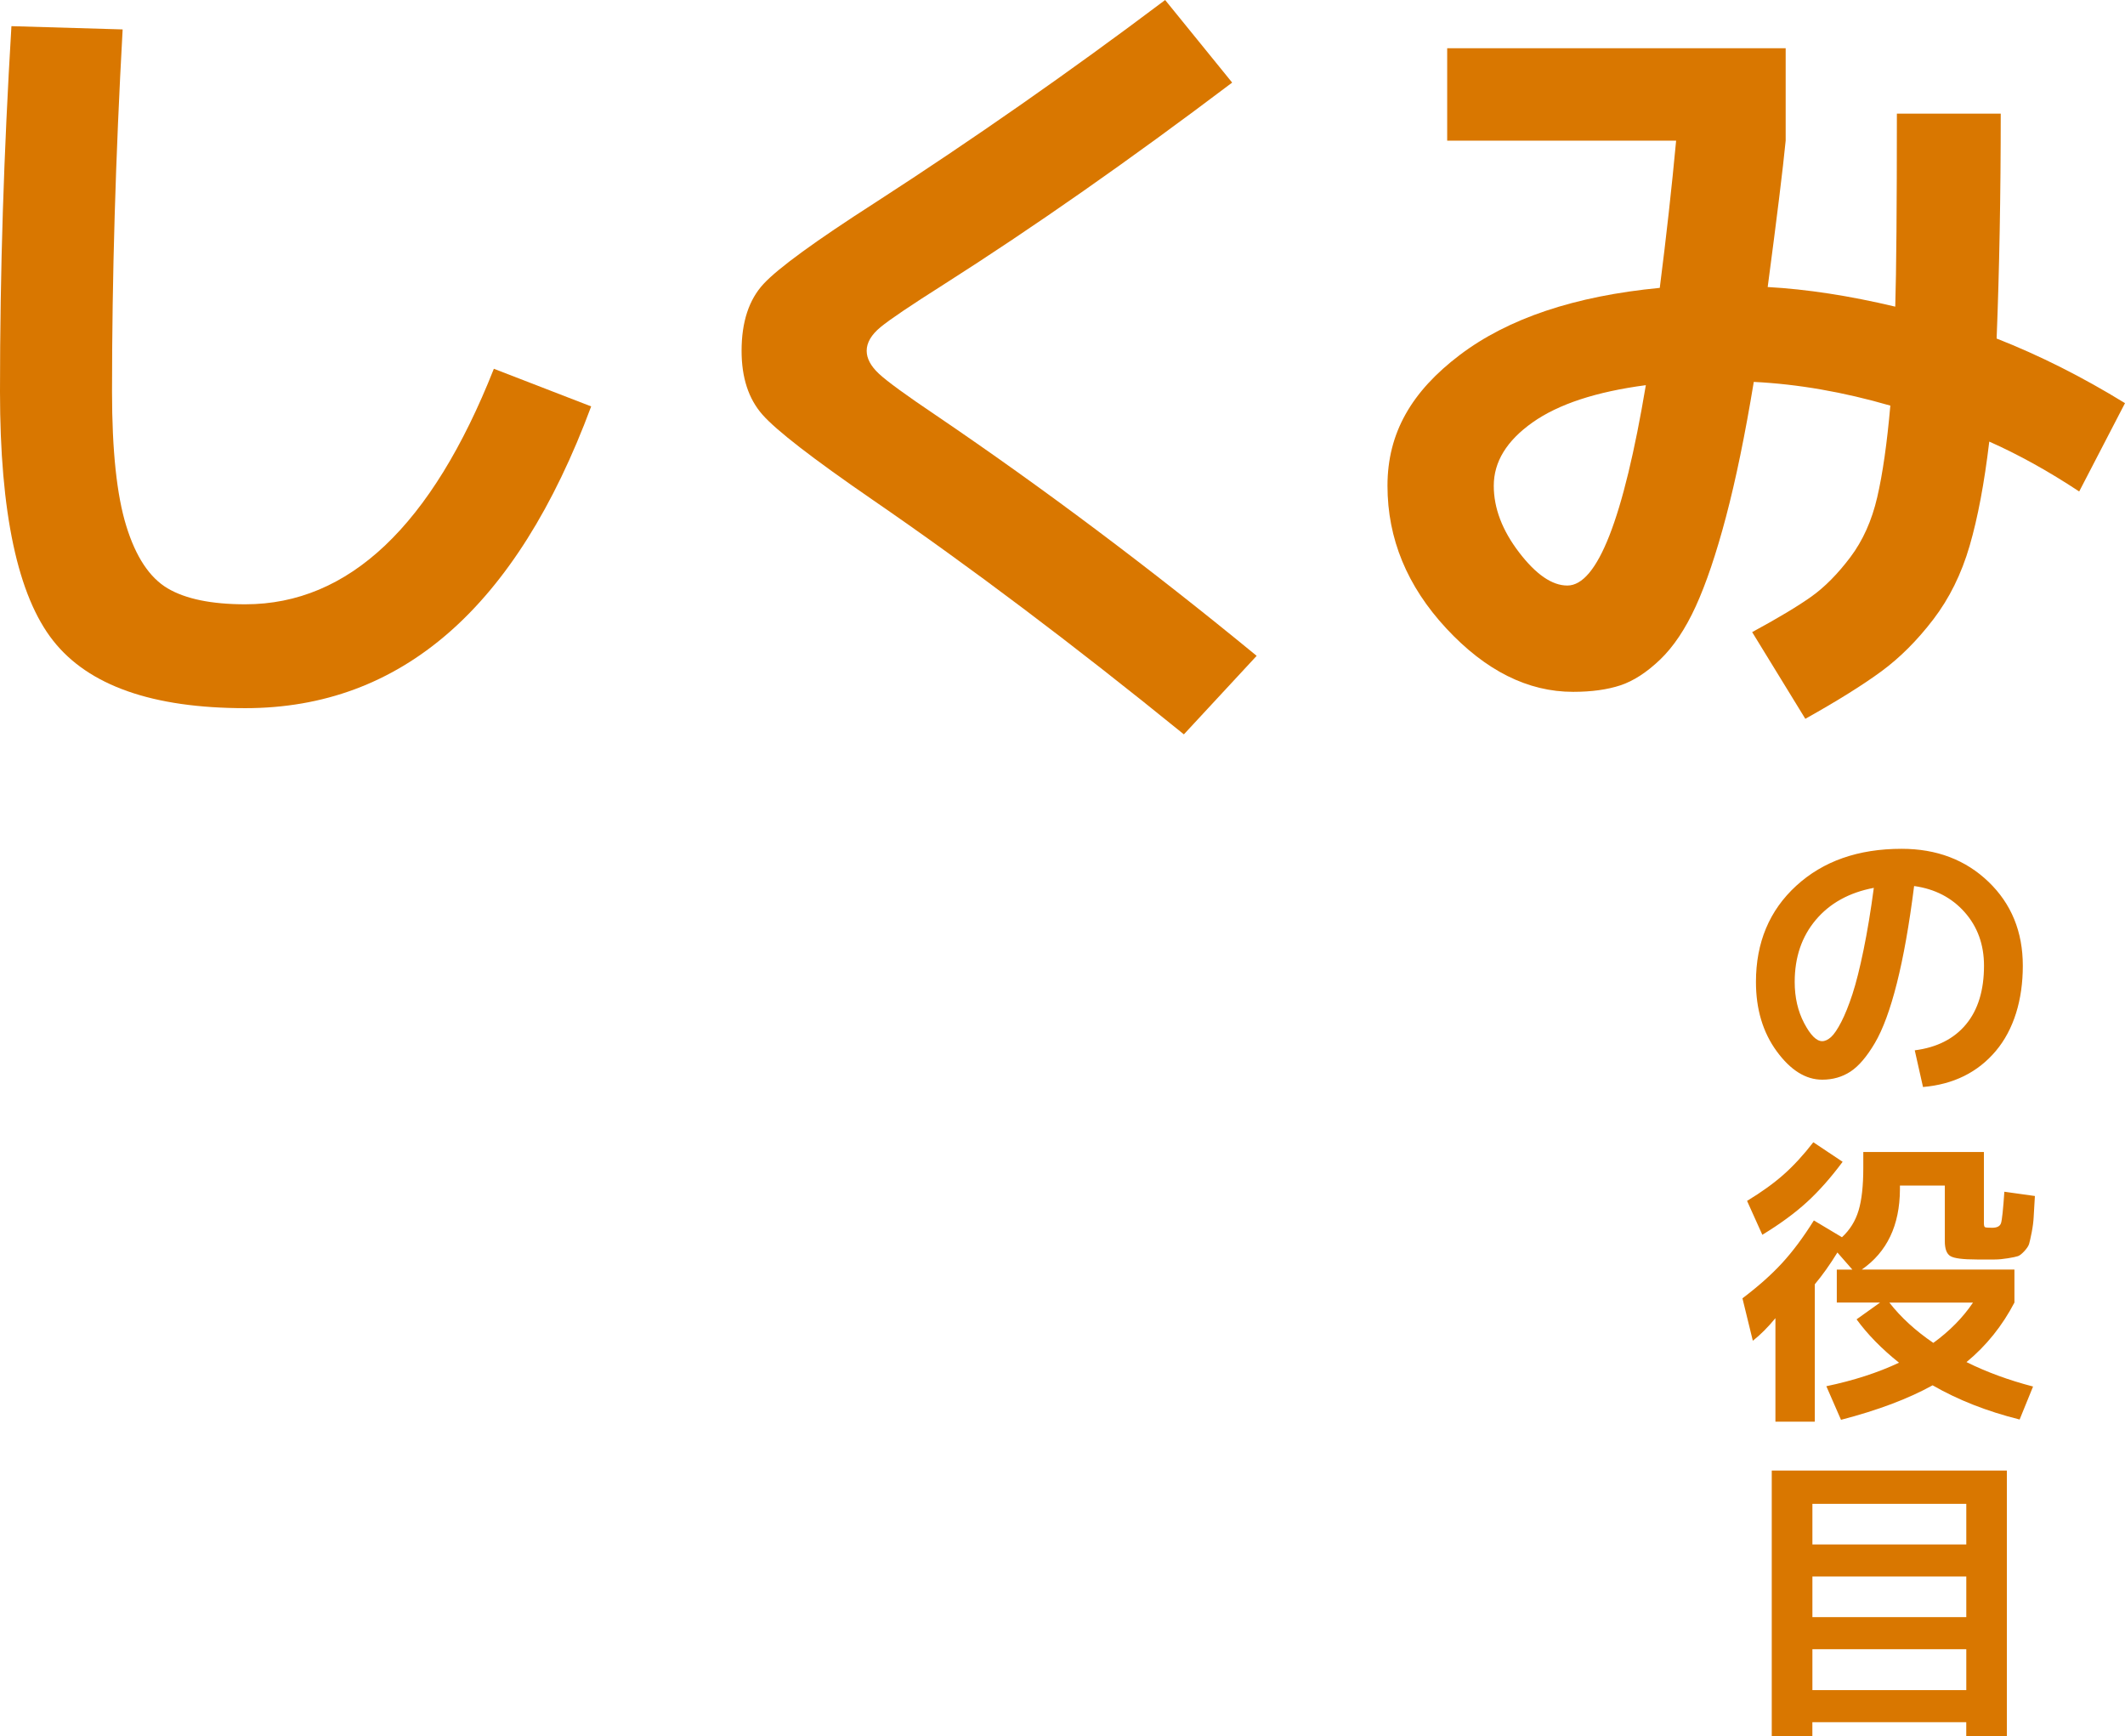 <?xml version="1.0" encoding="UTF-8"?>
<svg id="_レイヤー_2" data-name="レイヤー 2" xmlns="http://www.w3.org/2000/svg" viewBox="0 0 626.36 511.68">
  <defs>
    <style>
      .cls-1 {
        fill: #d97700;
      }
    </style>
  </defs>
  <g id="_文字_アウトライン" data-name="文字_アウトライン">
    <g>
      <path class="cls-1" d="M3.37,7.71l32.78.96c-2.09,37.6-3.13,73.19-3.13,106.76,0,17.35,1.4,30.57,4.22,39.64,2.81,9.08,6.87,15.18,12.17,18.32,5.3,3.13,12.93,4.7,22.9,4.7,30.52,0,54.95-23.14,73.26-69.41l28.68,11.09c-22.01,59.29-55.99,88.93-101.94,88.93-27.32,0-46.19-6.63-56.64-19.88C5.22,175.57,0,151.11,0,115.44S1.12,45.15,3.37,7.71Z"/>
      <path class="cls-1" d="M343.43,0l19.76,24.34c-30.21,22.82-58.56,42.66-85.07,59.53-9.64,6.11-15.83,10.28-18.56,12.53-2.73,2.25-4.1,4.58-4.1,6.99,0,2.25,1.2,4.5,3.61,6.75,2.41,2.25,8.03,6.35,16.87,12.29,31.49,21.37,62.98,44.99,94.47,70.85l-21.45,23.14c-32.46-26.35-63.06-49.41-91.82-69.17-17.51-12.05-28.32-20.4-32.41-25.06-4.1-4.66-6.14-10.92-6.14-18.8,0-8.51,2.17-15.1,6.51-19.76,4.34-4.66,15.26-12.61,32.78-23.86,29.08-18.8,57.6-38.72,85.56-59.77Z"/>
      <path class="cls-1" d="M426.57,41.45V14.22h99.77v27.23c-.8,8.19-2.57,22.58-5.3,43.14,11.57.64,24.1,2.57,37.6,5.78.32-10.44.48-29.4.48-56.88h30.61c0,23.78-.4,45.87-1.21,66.28,12.69,4.98,25.3,11.33,37.84,19.04l-13.5,26.03c-9-5.94-17.83-10.85-26.51-14.7-1.45,12.21-3.38,22.45-5.79,30.73-2.41,8.28-5.99,15.51-10.72,21.69-4.74,6.19-9.84,11.29-15.3,15.3-5.46,4.01-12.94,8.68-22.41,13.98l-15.67-25.55c7.71-4.18,13.53-7.67,17.47-10.48,3.94-2.81,7.75-6.67,11.45-11.57,3.7-4.9,6.35-10.8,7.95-17.71,1.6-6.91,2.89-15.91,3.86-26.99-13.82-4.01-27.23-6.35-40.25-6.99-2.57,15.59-5.3,28.84-8.19,39.76-2.89,10.93-5.87,19.72-8.92,26.39-3.05,6.67-6.55,11.89-10.48,15.67-3.94,3.77-7.83,6.3-11.69,7.59-3.86,1.28-8.52,1.93-13.98,1.93-13.34,0-25.79-6.23-37.36-18.68-11.57-12.45-17.35-26.47-17.35-42.05s7.11-27.79,21.33-38.56c14.22-10.76,33.86-17.35,58.93-19.76,1.93-15.1,3.53-29.56,4.82-43.38h-67.48ZM485.13,113.51c-14.62,1.93-25.75,5.58-33.38,10.97-7.63,5.39-11.45,11.61-11.45,18.68,0,6.59,2.49,13.13,7.47,19.64,4.98,6.51,9.72,9.76,14.22,9.76,8.83,0,16.54-19.68,23.13-59.04Z"/>
    </g>
    <g>
      <path class="cls-1" d="M564.37,309.54c6.54-.84,11.58-3.39,15.12-7.65,3.54-4.26,5.31-10.02,5.31-17.28,0-6.24-1.91-11.5-5.71-15.79-3.81-4.29-8.78-6.85-14.89-7.7-1.44,11.4-3.14,20.96-5.09,28.67-1.95,7.71-4.11,13.58-6.48,17.6-2.37,4.02-4.77,6.83-7.2,8.42-2.43,1.59-5.21,2.38-8.32,2.38-4.86,0-9.33-2.79-13.41-8.37-4.08-5.58-6.12-12.39-6.12-20.43,0-11.64,3.96-21.09,11.88-28.35,7.92-7.26,18.27-10.89,31.05-10.89,10.32,0,18.86,3.24,25.61,9.72s10.12,14.73,10.12,24.75-2.65,18.81-7.96,25.11-12.46,9.84-21.46,10.62l-2.43-10.8ZM552.31,261.66c-7.26,1.38-12.96,4.53-17.1,9.45-4.14,4.92-6.21,11.01-6.21,18.27,0,4.56.93,8.61,2.79,12.15,1.86,3.54,3.63,5.31,5.31,5.31.84,0,1.71-.41,2.61-1.21.9-.81,1.9-2.3,3.02-4.46,1.11-2.16,2.21-4.89,3.29-8.19,1.08-3.3,2.17-7.65,3.28-13.05,1.11-5.4,2.12-11.49,3.02-18.27Z"/>
      <path class="cls-1" d="M541.41,383.88v-9.72h4.59l-4.41-5.04c-2.22,3.6-4.44,6.72-6.66,9.36v40.5h-11.61v-30.51c-2.22,2.7-4.44,4.92-6.66,6.66l-3.06-12.51c4.62-3.48,8.5-6.93,11.65-10.35s6.29-7.62,9.4-12.6l8.28,4.95c2.34-2.16,3.97-4.78,4.9-7.88.93-3.09,1.39-7.27,1.39-12.55v-4.68h35.55v20.88c0,.72.1,1.14.31,1.26.21.12.91.18,2.12.18,1.44,0,2.31-.45,2.61-1.35.3-.9.63-3.99.99-9.27l9,1.26c-.18,2.76-.3,4.81-.36,6.17-.06,1.35-.26,2.87-.58,4.54-.33,1.68-.59,2.82-.77,3.42-.18.6-.65,1.3-1.39,2.11-.75.81-1.38,1.31-1.89,1.48-.51.18-1.5.39-2.97.63-1.47.24-2.76.36-3.87.36h-5.27c-4.08,0-6.68-.33-7.79-.99-1.11-.66-1.66-2.13-1.66-4.41v-16.38h-13.23v1.17c-.06,10.56-3.81,18.42-11.25,23.58h45v9.72c-3.6,6.9-8.31,12.75-14.13,17.55,5.94,2.94,12.48,5.34,19.62,7.2l-3.96,9.72c-9.6-2.4-18.15-5.76-25.65-10.08-7.14,3.96-16.14,7.35-27,10.17l-4.32-9.9c8.04-1.68,15.18-3.99,21.42-6.93-5.1-4.08-9.27-8.34-12.51-12.78l6.93-4.95h-12.78ZM519.46,363.9l-4.5-9.99c4.26-2.58,7.86-5.17,10.8-7.78,2.94-2.61,5.85-5.77,8.73-9.5l8.64,5.76c-3.48,4.68-6.99,8.64-10.53,11.88-3.54,3.24-7.92,6.45-13.14,9.63ZM569.86,395.76c4.8-3.48,8.7-7.44,11.7-11.88h-24.66c3.36,4.32,7.68,8.28,12.96,11.88Z"/>
      <path class="cls-1" d="M522.24,433.38h69.3v78.3h-11.97v-4.14h-45.36v4.14h-11.97v-78.3ZM534.22,455.16h45.36v-11.97h-45.36v11.97ZM534.22,464.61v11.97h45.36v-11.97h-45.36ZM534.22,486.03v12.06h45.36v-12.06h-45.36Z"/>
    </g>
  </g>
</svg>